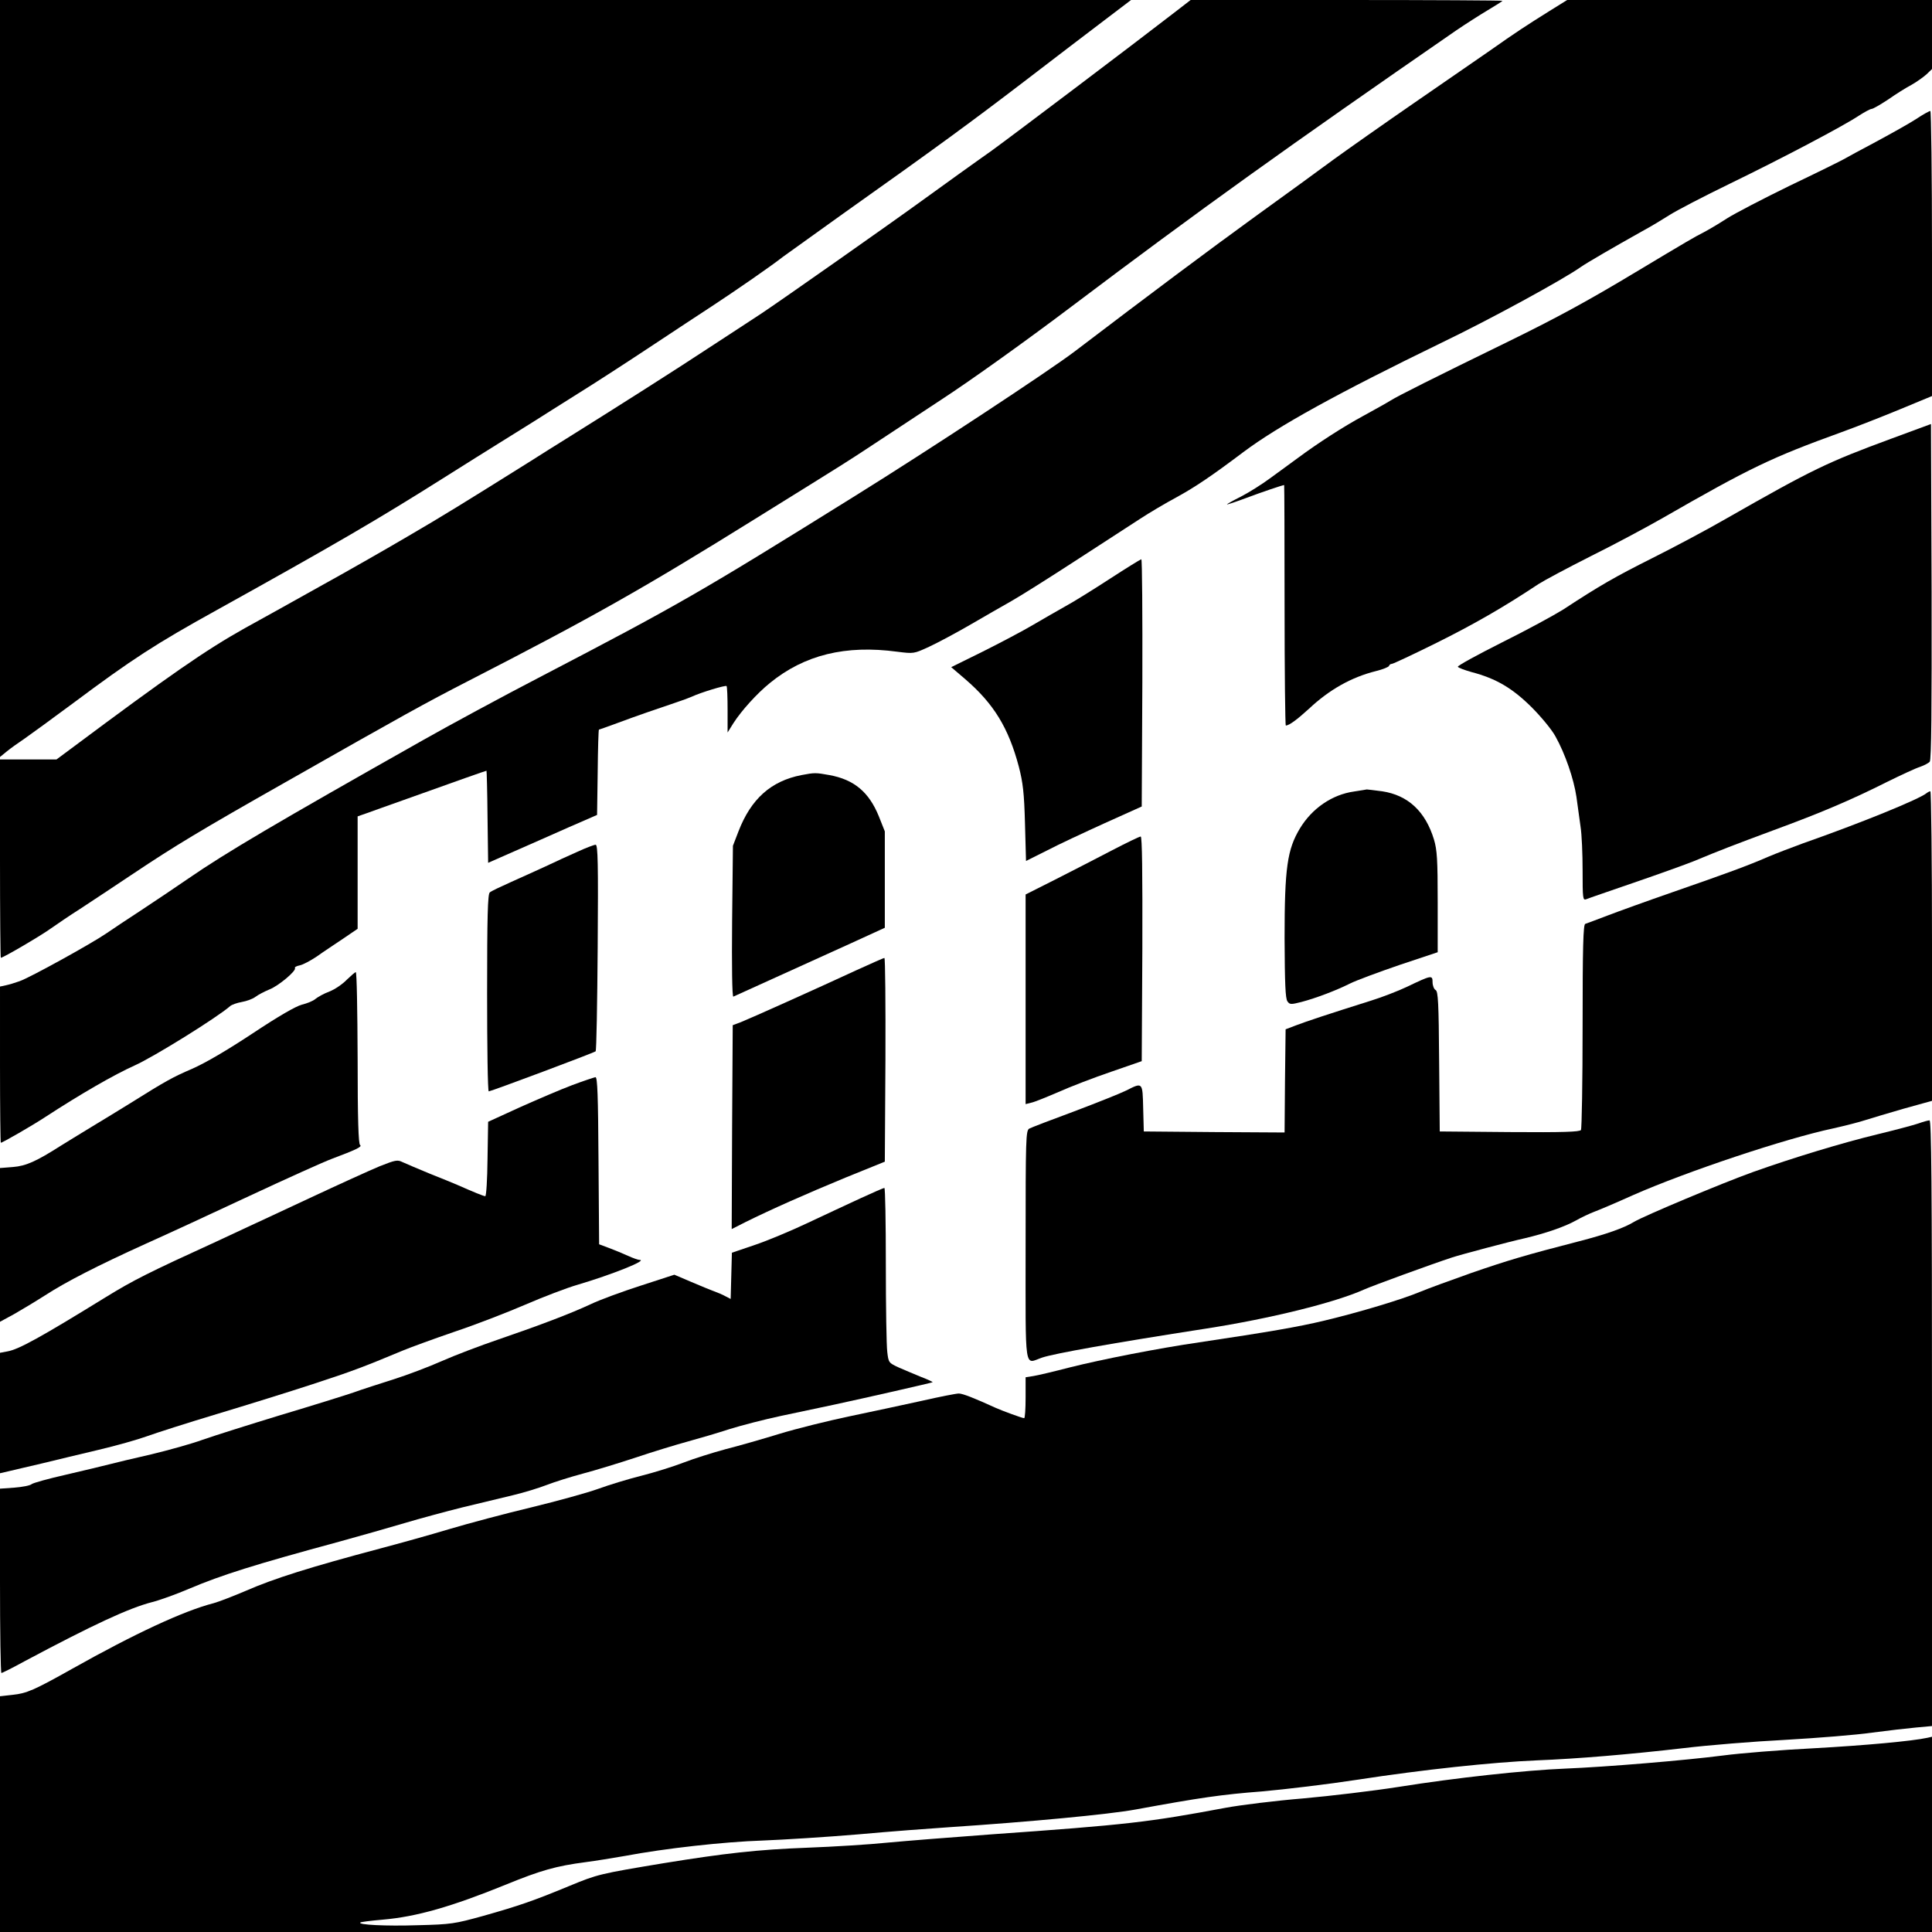 <?xml version="1.0" standalone="no"?>
<!DOCTYPE svg PUBLIC "-//W3C//DTD SVG 20010904//EN"
 "http://www.w3.org/TR/2001/REC-SVG-20010904/DTD/svg10.dtd">
<svg version="1.0" xmlns="http://www.w3.org/2000/svg"
 width="940pt" height="940pt" viewBox="0 0 940 940"
 preserveAspectRatio="xMidYMid meet">
<g transform="translate(0,940) scale(0.1,-0.1)"
fill="#000000" stroke="none">
<path d="M0 7559 l0 -1842 33 27 c17 14 56 42 86 62 30 21 136 98 237 173 287
214 399 287 699 453 580 322 785 442 1099 640 105 66 227 143 271 170 44 27
117 73 162 101 45 29 146 92 225 142 79 49 235 150 348 225 113 75 253 167
311 205 111 73 279 189 339 236 19 14 150 108 290 208 461 327 622 445 885
646 143 110 318 243 389 297 l129 98 -2752 0 -2751 0 0 -1841z"/>
<path d="M5714 9339 c-199 -154 -795 -604 -889 -672 -22 -15 -94 -67 -160
-114 -66 -48 -140 -101 -165 -119 -169 -123 -709 -502 -795 -559 -49 -32 -166
-109 -260 -170 -142 -94 -444 -286 -697 -444 -32 -20 -111 -69 -175 -110 -326
-204 -413 -258 -593 -363 -107 -63 -298 -172 -425 -242 -126 -71 -291 -162
-365 -203 -189 -106 -364 -227 -845 -586 l-70 -52 -137 0 -138 0 0 -482 c0
-266 2 -483 4 -483 12 0 199 110 244 143 30 21 93 64 142 95 48 32 166 109
261 173 199 133 328 211 734 441 584 332 684 387 890 493 602 309 852 450
1392 786 76 47 206 128 288 179 83 51 200 125 260 165 61 40 225 148 364 240
143 93 422 293 635 454 619 467 1050 776 1871 1343 44 30 113 74 153 98 39 23
72 44 72 46 0 2 -341 4 -759 4 l-758 0 -79 -61z"/>
<path d="M7535 9344 c-107 -67 -158 -100 -287 -191 -54 -37 -218 -151 -365
-252 -148 -102 -324 -226 -393 -276 -69 -51 -242 -177 -385 -280 -222 -161
-510 -376 -875 -654 -123 -94 -716 -484 -1070 -704 -753 -469 -857 -529 -1525
-877 -187 -97 -446 -237 -575 -310 -719 -406 -960 -548 -1143 -674 -65 -45
-170 -115 -232 -156 -63 -41 -138 -91 -167 -111 -71 -49 -373 -216 -423 -233
-22 -8 -52 -17 -67 -20 l-28 -6 0 -380 c0 -209 2 -380 4 -380 8 0 152 83 216
125 175 114 335 206 435 251 92 41 401 233 465 289 8 7 34 16 57 20 23 4 53
15 66 25 13 10 44 26 68 36 44 17 132 91 124 104 -3 4 8 10 23 13 16 3 53 23
83 43 29 21 87 59 127 86 l72 49 0 273 0 274 43 15 c23 8 105 38 182 65 259
93 399 142 402 142 1 0 4 -101 5 -224 l3 -224 125 55 c69 30 188 83 265 117
l140 61 3 208 c1 114 4 207 6 207 1 0 41 14 87 31 102 38 193 69 279 98 36 12
74 26 85 31 45 21 164 57 170 52 3 -3 5 -55 5 -116 l0 -110 28 45 c40 62 114
144 178 196 168 137 368 186 620 152 80 -10 80 -10 154 24 41 19 131 67 200
107 69 40 159 92 200 115 41 23 181 111 310 195 129 84 271 176 316 205 44 29
125 77 181 107 89 49 168 102 322 218 169 127 464 289 966 533 239 115 590
307 675 367 28 20 166 100 300 175 41 22 102 59 135 80 33 21 165 90 293 152
253 123 546 277 626 330 28 18 56 33 62 33 7 0 43 21 81 46 37 26 88 58 113
71 25 14 57 37 73 51 l27 26 0 168 0 168 -887 0 -888 0 -90 -56z"/>
<path d="M9323 8821 c-32 -21 -120 -70 -194 -110 -74 -39 -145 -78 -159 -86
-14 -8 -131 -66 -261 -128 -129 -63 -268 -135 -307 -160 -40 -26 -91 -56 -114
-68 -47 -24 -71 -38 -333 -195 -226 -136 -380 -220 -615 -335 -375 -183 -536
-264 -573 -287 -21 -13 -82 -47 -135 -76 -96 -52 -220 -132 -317 -204 -27 -20
-86 -63 -130 -95 -44 -33 -110 -74 -147 -93 -38 -19 -68 -36 -68 -38 0 -2 42
12 93 31 77 29 175 62 185 63 1 0 2 -263 2 -585 0 -322 3 -585 6 -585 16 0 55
29 112 81 100 94 207 154 327 184 33 8 62 20 63 25 2 6 8 10 14 10 6 0 104 46
217 102 181 90 326 173 496 286 28 18 142 79 255 136 113 56 268 139 345 183
432 248 532 296 874 420 69 25 197 75 284 111 l157 65 0 693 c0 382 -4 694 -8
694 -5 0 -36 -17 -69 -39z"/>
<path d="M9200 7265 c-309 -114 -382 -149 -799 -387 -95 -55 -259 -142 -363
-194 -181 -91 -253 -132 -433 -250 -45 -28 -179 -101 -298 -160 -119 -60 -216
-113 -214 -118 2 -5 32 -16 67 -26 118 -31 197 -77 291 -170 47 -47 100 -111
117 -143 47 -84 89 -206 102 -294 6 -43 15 -108 20 -145 6 -37 10 -133 10
-213 0 -136 1 -147 18 -140 9 4 114 40 233 81 120 41 250 88 290 104 130 54
190 77 389 151 226 83 375 146 550 234 69 34 142 68 162 74 20 7 41 18 47 25
8 9 10 253 9 828 l-3 815 -195 -72z"/>
<path d="M5400 6584 c-80 -52 -176 -112 -215 -133 -38 -21 -110 -63 -160 -92
-49 -29 -159 -87 -243 -129 l-154 -76 69 -59 c139 -120 210 -237 260 -425 20
-78 26 -127 30 -277 l5 -182 102 51 c55 29 182 88 281 133 l180 81 3 602 c1
331 -1 602 -5 601 -5 -1 -73 -43 -153 -95z"/>
<path d="M3900 5629 c-149 -29 -246 -116 -307 -274 l-27 -70 -4 -369 c-2 -214
0 -367 6 -365 8 4 233 106 571 259 l166 76 0 234 0 235 -29 73 c-48 118 -120
179 -241 201 -66 12 -72 12 -135 0z"/>
<path d="M6588 5549 c-107 -15 -204 -82 -263 -179 -62 -103 -75 -192 -75 -535
1 -221 4 -294 14 -307 11 -16 17 -16 68 -3 72 19 169 56 237 90 30 15 138 55
240 90 l186 62 0 244 c0 207 -3 253 -18 304 -42 138 -127 216 -252 235 -38 5
-72 9 -75 9 -3 -1 -31 -5 -62 -10z"/>
<path d="M9375 5542 c-35 -30 -323 -147 -605 -246 -52 -19 -128 -48 -168 -65
-99 -43 -197 -79 -462 -171 -124 -43 -268 -95 -320 -115 -52 -20 -101 -38
-107 -40 -10 -3 -13 -112 -13 -497 0 -271 -4 -499 -8 -506 -7 -9 -83 -12 -348
-10 l-339 3 -3 340 c-2 288 -5 341 -17 348 -8 4 -15 22 -15 38 0 36 -5 35
-124 -22 -44 -21 -125 -52 -180 -69 -197 -62 -312 -100 -361 -119 l-50 -19 -3
-251 -2 -251 -343 2 -342 3 -3 113 c-3 128 -2 127 -83 86 -28 -14 -141 -59
-252 -101 -111 -41 -210 -79 -219 -84 -17 -9 -18 -47 -18 -569 0 -632 -8 -575
81 -545 61 20 334 69 798 141 309 48 626 126 768 190 48 21 319 120 428 156
43 14 279 77 352 93 102 24 195 56 249 86 28 16 69 35 90 43 22 8 107 44 189
81 261 115 743 276 975 325 58 13 128 31 155 40 28 9 112 34 188 56 l137 38 0
753 c0 414 -4 753 -8 753 -4 0 -12 -4 -17 -8z"/>
<path d="M5407 5261 c-72 -38 -196 -101 -274 -141 l-143 -72 0 -510 0 -510 28
7 c15 3 74 27 132 52 58 26 173 70 255 98 l150 52 3 547 c1 370 -1 546 -8 546
-6 0 -70 -31 -143 -69z"/>
<path d="M2810 5256 c-41 -18 -111 -50 -155 -71 -44 -20 -120 -55 -170 -77
-49 -22 -96 -44 -102 -50 -10 -8 -13 -118 -13 -489 0 -264 3 -479 8 -479 13 1
513 188 520 195 4 4 8 231 10 506 3 408 1 499 -10 499 -7 0 -47 -15 -88 -34z"/>
<path d="M4170 4681 c-205 -95 -522 -237 -565 -254 l-40 -15 -3 -496 -2 -496
67 34 c121 60 294 137 488 217 l190 77 3 496 c1 273 -1 496 -5 495 -5 0 -64
-27 -133 -58z"/>
<path d="M1687 4633 c-20 -21 -58 -47 -84 -57 -27 -10 -57 -27 -68 -36 -11
-10 -41 -22 -66 -28 -30 -8 -112 -55 -240 -140 -124 -82 -230 -144 -294 -172
-97 -42 -126 -58 -305 -170 -47 -29 -130 -80 -185 -113 -55 -33 -122 -75 -150
-92 -118 -75 -168 -98 -232 -103 l-63 -5 0 -374 0 -374 68 37 c37 21 105 62
152 92 102 66 254 144 490 251 96 43 324 148 505 233 182 85 362 166 400 180
117 44 149 59 137 67 -8 5 -12 122 -12 424 -1 229 -4 417 -9 417 -4 0 -23 -17
-44 -37z"/>
<path d="M2783 4120 c-56 -21 -170 -70 -255 -108 l-153 -70 -3 -181 c-1 -99
-6 -181 -11 -181 -8 0 -59 21 -136 55 -16 7 -77 32 -135 55 -58 24 -117 49
-132 56 -24 12 -34 10 -110 -20 -46 -19 -200 -89 -343 -156 -143 -67 -348
-162 -455 -212 -326 -149 -400 -186 -535 -269 -318 -196 -423 -254 -478 -264
l-37 -7 0 -293 0 -293 43 10 c23 5 96 23 162 38 66 16 190 46 275 66 85 20
191 50 235 66 44 16 197 65 340 108 143 43 352 108 465 145 187 61 246 83 440
164 36 15 148 56 250 91 102 34 257 94 345 132 88 38 203 82 255 97 169 50
346 121 301 121 -6 0 -32 9 -56 20 -24 11 -65 28 -92 38 l-48 18 -3 407 c-2
316 -5 407 -15 406 -6 -1 -58 -18 -114 -39z"/>
<path d="M9334 3934 c-23 -8 -113 -32 -200 -53 -173 -42 -407 -113 -604 -183
-148 -53 -530 -213 -580 -243 -49 -30 -138 -61 -266 -94 -264 -68 -350 -94
-524 -154 -102 -36 -214 -77 -250 -92 -88 -37 -294 -99 -465 -140 -129 -31
-269 -55 -610 -106 -200 -29 -475 -83 -630 -122 -77 -20 -157 -39 -177 -42
l-38 -6 0 -99 c0 -55 -3 -100 -7 -100 -9 0 -107 36 -138 50 -103 47 -161 70
-180 70 -13 0 -94 -16 -182 -36 -87 -19 -244 -53 -350 -75 -105 -22 -258 -60
-340 -85 -81 -25 -200 -59 -263 -75 -63 -17 -155 -46 -204 -65 -49 -19 -142
-48 -205 -64 -64 -16 -159 -45 -211 -64 -52 -19 -198 -59 -325 -90 -126 -30
-306 -78 -400 -106 -93 -28 -244 -70 -335 -94 -342 -91 -517 -146 -654 -206
-61 -26 -131 -53 -156 -60 -145 -37 -384 -148 -690 -320 -185 -104 -221 -119
-288 -126 l-62 -7 0 -573 0 -574 4700 0 4700 0 0 475 0 475 -22 -5 c-73 -16
-300 -37 -553 -51 -159 -8 -357 -24 -440 -35 -186 -24 -570 -56 -770 -64 -196
-8 -535 -45 -810 -89 -121 -19 -330 -44 -464 -56 -134 -11 -305 -32 -380 -46
-374 -70 -476 -82 -1139 -129 -191 -14 -417 -32 -502 -40 -85 -9 -263 -20
-395 -25 -239 -9 -399 -27 -695 -75 -313 -52 -322 -54 -460 -111 -174 -72
-243 -96 -420 -146 -138 -38 -154 -41 -318 -45 -156 -5 -291 2 -279 13 2 3 51
9 108 14 166 14 338 64 599 170 171 70 245 91 390 110 47 6 132 20 190 30 196
37 485 69 670 75 102 4 311 17 465 30 154 14 354 29 445 35 391 26 774 62 905
86 316 58 420 73 615 88 113 10 322 35 465 57 318 49 657 85 870 94 203 8 452
29 720 60 116 14 337 32 493 40 156 9 345 24 420 35 75 10 172 21 215 25 l77
7 0 1474 c0 1173 -3 1474 -12 1473 -7 0 -32 -7 -54 -15z"/>
<path d="M4185 3569 c-60 -28 -175 -81 -255 -119 -80 -38 -195 -86 -257 -107
l-112 -38 -3 -112 -3 -113 -25 13 c-14 8 -39 18 -55 24 -17 6 -67 27 -112 46
l-82 35 -163 -53 c-90 -29 -199 -69 -243 -90 -101 -47 -246 -102 -450 -172
-88 -30 -212 -77 -275 -105 -63 -28 -169 -68 -235 -89 -66 -21 -154 -49 -195
-64 -41 -14 -201 -64 -355 -110 -154 -47 -325 -101 -379 -120 -55 -20 -167
-51 -250 -71 -83 -19 -176 -41 -206 -49 -30 -8 -124 -30 -209 -50 -84 -19
-160 -40 -167 -46 -8 -7 -46 -14 -84 -17 l-70 -5 0 -448 c0 -247 3 -449 7
-449 3 0 54 25 112 57 332 177 508 259 621 288 36 9 117 38 180 65 161 68 317
117 730 229 102 28 246 69 320 91 74 22 200 56 280 76 80 19 190 46 245 59 55
13 129 36 165 50 36 14 115 39 175 55 61 16 178 52 260 79 83 28 195 62 250
77 55 15 147 42 205 61 58 18 170 47 250 64 80 17 195 41 255 54 158 34 479
107 483 110 1 1 -23 13 -55 25 -32 13 -81 34 -109 46 -50 23 -51 24 -57 76 -4
29 -7 221 -7 426 0 204 -3 372 -7 372 -5 0 -57 -23 -118 -51z"/>
</g>
</svg>
